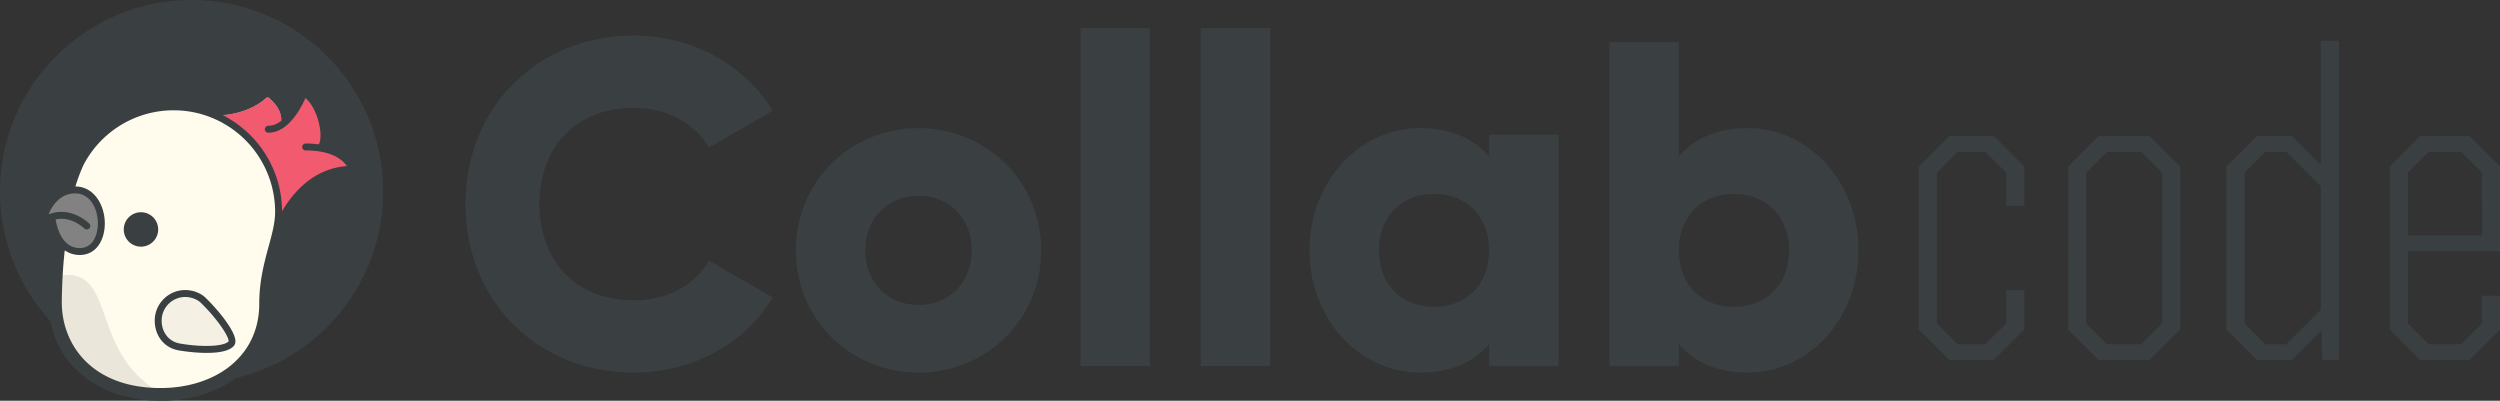 <svg xmlns="http://www.w3.org/2000/svg" width="131" height="21" fill="none" viewBox="0 0 131 21">
    <rect x="0" y="0" width="131" height="21" fill="#333333" stroke="none"/>
    <path fill="#3A4042" d="M10.039 20.077c5.544 0 10.039-4.494 10.039-10.038C20.078 4.494 15.583 0 10.038 0 4.496 0 0 4.494 0 10.039c0 5.544 4.495 10.038 10.039 10.038z"/>
    <path fill="#FFFCEE" d="M18.462 8.875c-2.744 0-3.966 3.191-4.004 3.29-.088.273-.692 2.203-.692 3.746 0 2.916-2.42 4.604-5.354 4.604-2.96 0-5.356-1.713-5.356-4.671 0 0 0-1.634.199-3.085-.472-.534-.542-1.39-.542-1.39s-.198.04-.38.191c-.023.019-.057 0-.054-.028.054-.457.516-1.425 1.432-1.565.16-.648.463-1.333.532-1.463a5.501 5.501 0 0 1 7.022-2.461c1.852 0 2.746-.983 2.746-.983.415 0 .916 1.088.684 1.493-.005.01.007.021.017.015.771-.491 1.206-1.703 1.206-1.703.88.44 1.343 2.419.87 2.892 1.52.234 1.929 1.118 1.674 1.118z"/>
    <path fill="#EAE6DA" d="M8.28 20.512c-2.899-.05-5.225-1.754-5.225-4.668 0 0-.024-.418.045-1.402 3.03-.476 1.54 3.866 5.18 6.07z"/>
    <path fill="#F25A70" d="M18.532 8.798c0 .048-.024.077-.07.077a4.46 4.46 0 0 0-.13.003c-2.435.081-3.514 2.44-3.698 2.89l-.003.007c-.1.205-.155.347-.17.383.082-.364.138-.713.138-1.057a5.477 5.477 0 0 0-.931-3.065 5.528 5.528 0 0 0-2.401-1.993 5.337 5.337 0 0 0 .23-.006c.03 0 .06-.003.09-.004l.134-.01.08-.01c.18-.018.348-.047.505-.082l.083-.02a2.261 2.261 0 0 0 .184-.049l.15-.047c.04-.014.079-.027.115-.042.038-.013.075-.026.11-.042a4.123 4.123 0 0 0 .508-.25 3.017 3.017 0 0 0 .481-.35l.002-.002a.123.123 0 0 1 .16.001c.229.2.822.789.6 1.415l-.004.007c-.002.006 0 .011.004.014.004.003.01.006.014.002a1.716 1.716 0 0 0 .217-.164l.055-.05a1.885 1.885 0 0 0 .133-.133l.023-.025.024-.027.005-.006a.561.561 0 0 0 .036-.044c.007-.008.015-.016.02-.024a4.15 4.15 0 0 0 .065-.081l.035-.048a.029.029 0 0 0 .008-.01l.002-.003.034-.047a.774.774 0 0 0 .038-.055c.006-.006.01-.013.013-.02a.147.147 0 0 0 .012-.018c.01-.013.018-.026.027-.04l.053-.085.003-.003c.018-.028.034-.056.05-.084l.008-.014c.024-.04.046-.08.066-.12l.024-.04.04-.08.032-.061c0-.002 0-.003.002-.004a1.344 1.344 0 0 0 .067-.142l.011-.027.008-.014.024-.057a.12.12 0 0 1 .201-.032c.181.208.511.615.747 1.076l.015.044c.209.64.234 1.323 0 1.601l-.023.026c.095.014.186.031.272.05.036.01.072.018.107.026a3.234 3.234 0 0 1 .151.043c.407.122.7.293.897.46a1.632 1.632 0 0 1 .055.048l.044.044a.635.635 0 0 1 .08.089c.021.023.04.048.055.07a.486.486 0 0 1 .081.184l.002.027z"/>
    <path fill="#828282" d="M3.937 9.951c-1.066 0-1.601 1.088-1.658 1.581-.003.03.03.047.053.029.183-.152.382-.192.382-.192s.147 1.81 1.467 1.81c1.614 0 1.467-3.228-.244-3.228z"/>
    <path fill="#F4F1E4" d="M9.389 18.18c.796.139 2.3.256 2.715-.16.27-.268-.614-1.468-1.443-2.272-.207-.212-.586-.368-.953-.368-.784 0-1.419.634-1.419 1.418 0 .7.434 1.265 1.1 1.382z"/>
    <path fill="#3A4042" d="M17.516 7.43c.184-.736-.192-1.693-1.1-2.738a.605.605 0 0 0-1.015.158 4.642 4.642 0 0 1-.361.676 2.768 2.768 0 0 0-.625-.762.608.608 0 0 0-.805.01c-.197.18-.932.756-2.25.783a5.944 5.944 0 0 0-2.264-.444 5.984 5.984 0 0 0-5.28 3.162 8.843 8.843 0 0 0-.498 1.29c-.919.311-1.446 1.279-1.52 1.91a.518.518 0 0 0 .556.576c.077.264.2.571.393.847a27.309 27.309 0 0 0-.177 2.946c0 1.558.604 2.88 1.746 3.82C5.363 20.524 6.818 21 8.412 21c3.438 0 5.839-2.093 5.839-5.09 0-1.464.581-3.321.665-3.583.086-.222 1.196-2.966 3.546-2.966a.553.553 0 0 0 .554-.516c.037-.488-.516-1.1-1.5-1.415zm-5.44 11.735c-.931.753-2.232 1.168-3.664 1.168-3.574 0-5.174-2.255-5.174-4.489 0-.015.002-1.396.156-2.725.213.148.473.242.787.242.416 0 .762-.184 1-.531.2-.294.311-.692.311-1.123 0-.934-.54-1.926-1.539-1.937.162-.55.394-1.073.451-1.18a5.318 5.318 0 0 1 4.693-2.81c.729 0 1.434.145 2.097.43a5.328 5.328 0 0 1 3.222 4.89c0 .567-.157 1.146-.34 1.817-.23.847-.491 1.808-.491 2.994 0 1.33-.522 2.455-1.51 3.254zm-7.407-7.461c-.98-.858-1.87-.563-2.01-.509a.987.987 0 0 0-.11.035c.176-.456.617-1.097 1.388-1.097.782 0 1.191.792 1.191 1.574 0 .358-.088.683-.247.917a.808.808 0 0 1-.7.373c-.467 0-.823-.266-1.059-.79a2.925 2.925 0 0 1-.207-.709c.253-.058.848-.104 1.515.48a.18.18 0 0 0 .256-.018.182.182 0 0 0-.017-.257zm9.268-6.572a.119.119 0 0 1 .08-.031c.029 0 .057.01.08.03.203.175.688.654.647 1.194-.202.16-.431.265-.684.265a.182.182 0 0 0 0 .364c1.05 0 1.718-1.294 1.945-1.816.382.313.663.982.755 1.55.062.382.04.711-.055.878a5.012 5.012 0 0 0-.688-.047.182.182 0 0 0 0 .364c1.406 0 1.958.52 2.16.82-1.825.131-2.897 1.502-3.397 2.37a5.656 5.656 0 0 0-.962-3.138 5.693 5.693 0 0 0-2.162-1.909c1.302-.102 2.054-.687 2.28-.894z"/>
    <path fill="#3A4042" d="M7.387 12.925a.902.902 0 1 0 0-1.804.902.902 0 0 0 0 1.804zM10.836 18.492c-.68 0-1.351-.11-1.478-.133-.748-.13-1.25-.758-1.25-1.561 0-.882.717-1.6 1.6-1.6.407 0 .832.166 1.083.423.593.574 1.54 1.699 1.544 2.254a.37.37 0 0 1-.102.274c-.267.267-.835.343-1.397.343zM9.42 18c1.024.18 2.26.187 2.556-.108.06-.174-.525-1.125-1.441-2.013-.184-.188-.523-.317-.827-.317-.682 0-1.237.554-1.237 1.236 0 .62.382 1.103.95 1.202zM24.39 10.694c0-4.996 3.71-8.827 8.826-8.827 3.08 0 5.796 1.528 7.275 3.929l-3.346 1.94c-.752-1.31-2.207-2.086-3.929-2.086-3.007 0-4.947 2.013-4.947 5.044 0 3.031 1.94 5.044 4.947 5.044 1.722 0 3.201-.776 3.929-2.085l3.346 1.94c-1.455 2.4-4.17 3.928-7.275 3.928-5.117 0-8.827-3.832-8.827-8.827zM41.703 13.119c0-3.613 2.862-6.402 6.427-6.402 3.564 0 6.426 2.789 6.426 6.402s-2.861 6.402-6.426 6.402-6.427-2.789-6.427-6.402zm9.215 0c0-1.722-1.212-2.861-2.788-2.861-1.576 0-2.789 1.14-2.789 2.861 0 1.722 1.213 2.862 2.789 2.862s2.788-1.14 2.788-2.862zM56.617 1.48h3.637V19.18h-3.637V1.48zM62.922 1.48h3.637V19.18h-3.637V1.48zM81.666 7.057v12.125H78.03v-1.14c-.8.921-1.989 1.479-3.613 1.479-3.177 0-5.796-2.789-5.796-6.402s2.619-6.402 5.796-6.402c1.624 0 2.813.558 3.613 1.48v-1.14h3.638zm-3.637 6.062c0-1.819-1.212-2.958-2.886-2.958-1.673 0-2.885 1.14-2.885 2.958 0 1.819 1.212 2.959 2.885 2.959 1.674 0 2.886-1.14 2.886-2.959zM97.38 13.119c0 3.613-2.62 6.402-5.796 6.402-1.625 0-2.813-.558-3.613-1.48v1.14h-3.638V2.206h3.638v5.99c.8-.921 1.988-1.479 3.613-1.479 3.177 0 5.796 2.789 5.796 6.402zm-3.638 0c0-1.819-1.212-2.958-2.885-2.958-1.674 0-2.886 1.14-2.886 2.958 0 1.819 1.212 2.959 2.886 2.959 1.673 0 2.885-1.14 2.885-2.959zM102.143 18.866l-1.6-1.6V8.73l1.6-1.6h2.328l1.601 1.6v2.061h-.946V9.045l-1.091-1.091h-1.455l-1.092 1.091v7.905l1.092 1.092h1.455l1.091-1.092v-1.746h.946v2.061l-1.601 1.601h-2.328zM109.976 18.866l-1.601-1.6V8.73l1.601-1.6h2.667l1.601 1.6v8.535l-1.601 1.601h-2.667zm.436-.824h1.795l1.091-1.092V9.045l-1.091-1.091h-1.795l-1.091 1.091v7.905l1.091 1.092zM118.269 18.866l-1.601-1.6V8.73l1.601-1.6h1.819l1.527 1.527V2.134h.946v16.732h-.873l-.048-1.552-1.552 1.552h-1.819zm.437-.824h1.091l1.818-1.82v-6.45l-1.818-1.818h-1.091l-1.092 1.091v7.905l1.092 1.092zM126.829 18.866l-1.6-1.6V8.73l1.6-1.6h2.571l1.6 1.6v4.438h-4.826v3.782l1.092 1.092h1.697l1.091-1.092v-1.455H131v1.77l-1.6 1.601h-2.571zm-.655-6.523h3.88V9.045l-1.091-1.091h-1.698l-1.091 1.091v3.298z"/>
</svg>
